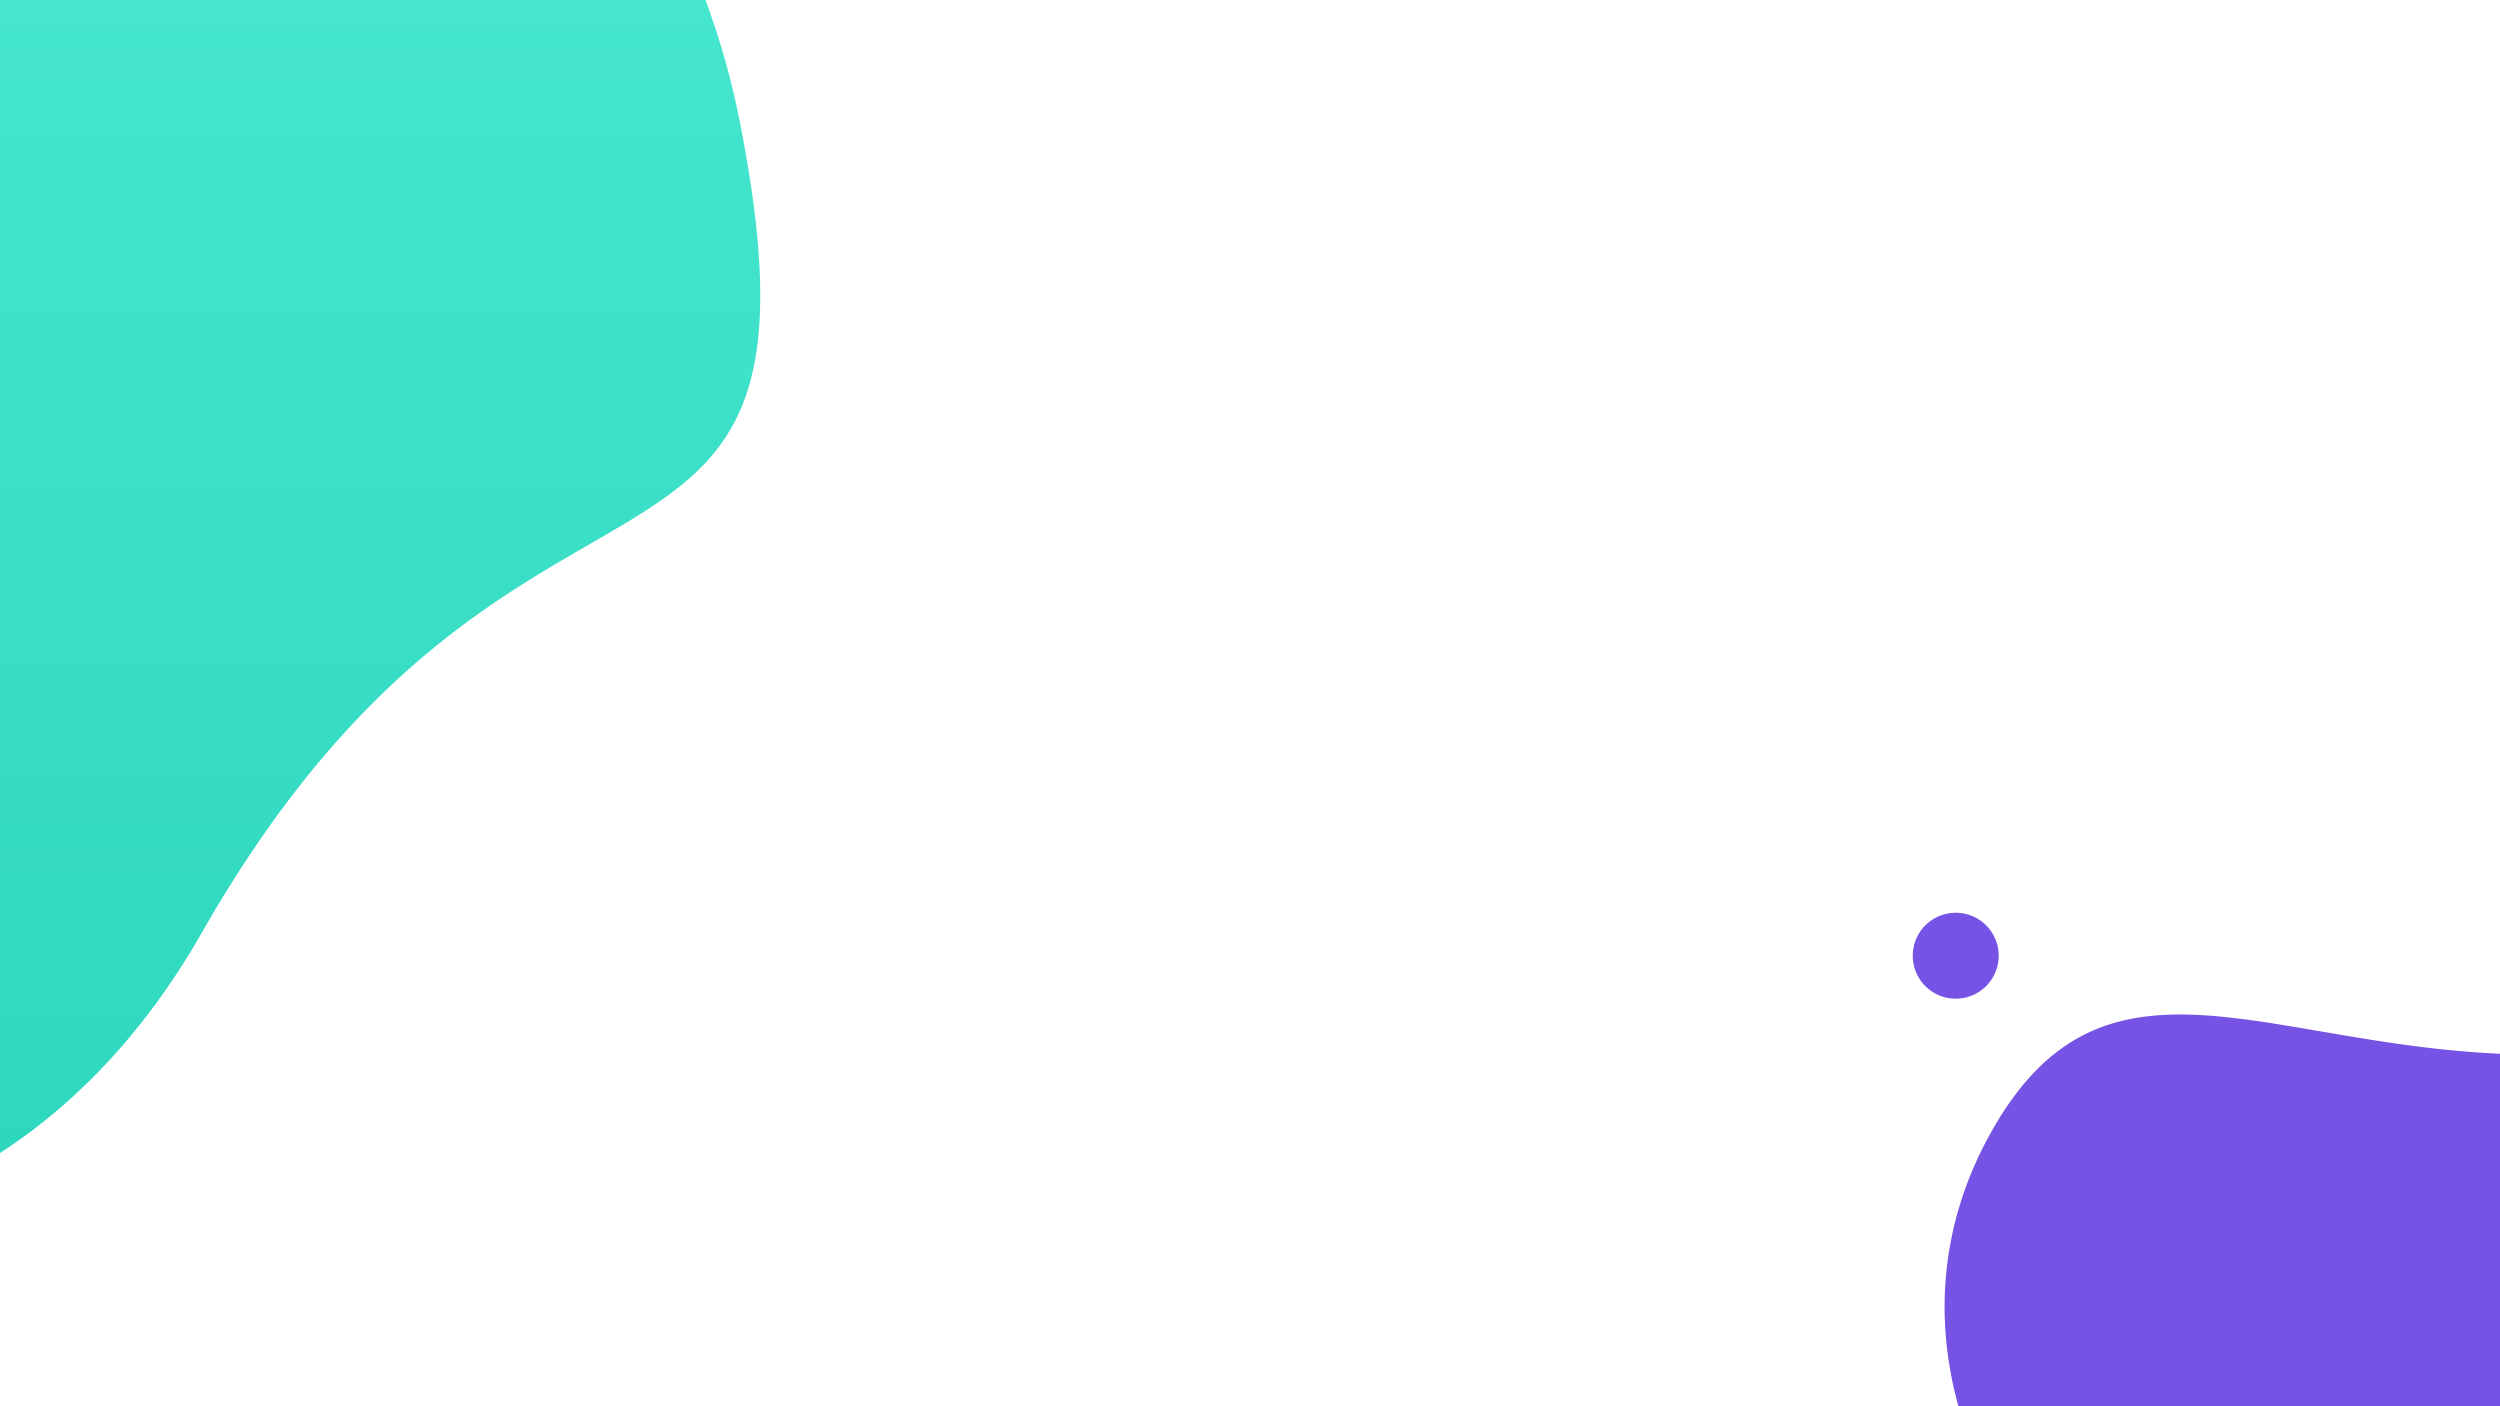 <svg xmlns="http://www.w3.org/2000/svg" xmlns:xlink="http://www.w3.org/1999/xlink" width="1919.999" height="1080" viewBox="0 0 1919.999 1080">
  <defs>
    <style>
      .cls-1 {
        fill: #7753e5;
      }

      .cls-2 {
        fill: url(#linear-gradient);
      }
    </style>
    <linearGradient id="linear-gradient" x1="0.5" x2="0.5" y2="1" gradientUnits="objectBoundingBox">
      <stop offset="0" stop-color="#45e5ce"/>
      <stop offset="1" stop-color="#2ed8be"/>
    </linearGradient>
  </defs>
  <g id="Group_432" data-name="Group 432" transform="translate(-0.001 0)">
    <g id="Group_433" data-name="Group 433">
      <path id="Intersection_2" data-name="Intersection 2" class="cls-1" d="M-8424.649,492.074c-19.284-69.544-13.408-143.846,27.033-213.891,64.167-111.143,148.669-91.374,265.277-71.6,37.717,6.394,78.8,12.788,123.628,14.752V492.074Zm-35.061-346a33,33,0,0,1,33-33,33,33,0,0,1,33,33,33,33,0,0,1-33,33A33,33,0,0,1-8459.71,146.075Z" transform="translate(9928.711 587.926)"/>
      <path id="Intersection_1" data-name="Intersection 1" class="cls-2" d="M-7535.4,581.476h541.826a605.9,605.9,0,0,1,26.55,94.61c80.946,412.42-169.628,194.525-413.524,621.9-42.992,75.333-96.02,130.806-154.852,169.022Z" transform="translate(7535.398 -581.476)"/>
    </g>
  </g>
</svg>
